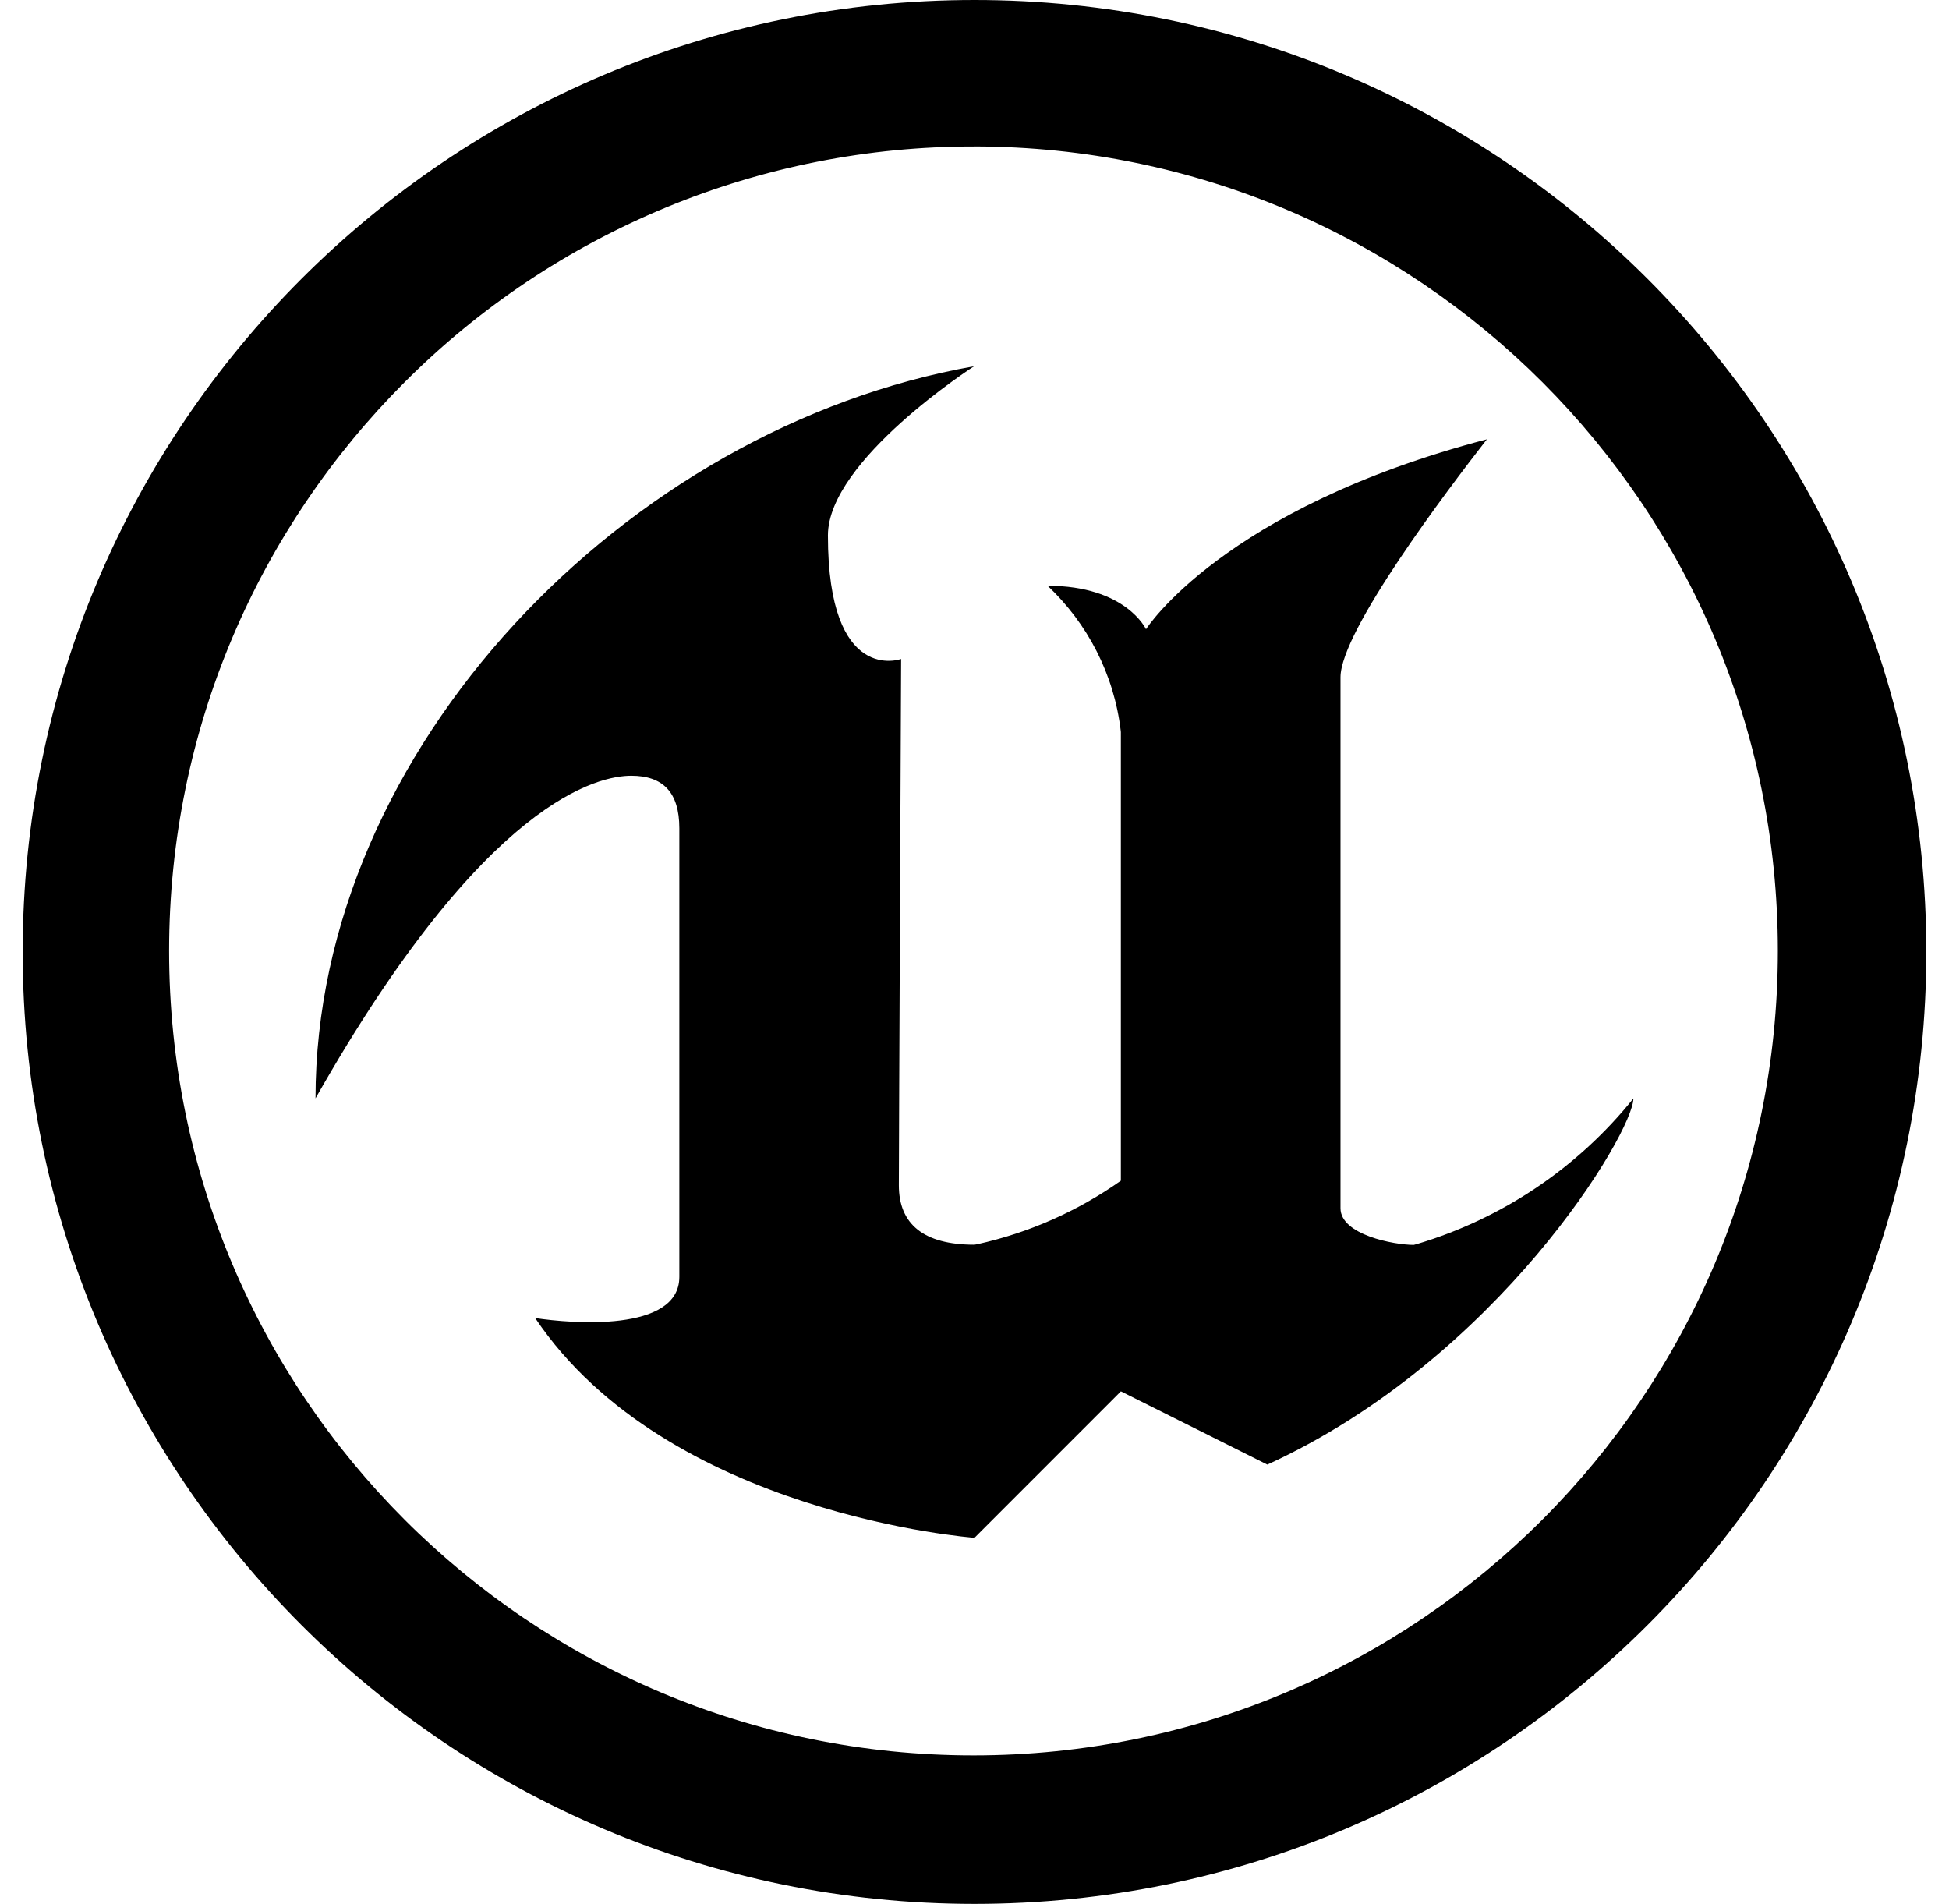 <svg width="43" height="42" viewBox="0 0 43 42" fill="none" xmlns="http://www.w3.org/2000/svg">
<g id="fontisto:unreal-engine" clip-path="url(#clip0_12_163)">
<path id="Vector" d="M21.5 0C9.903 0 0.5 9.403 0.5 21C0.5 32.597 9.903 42 21.5 42C33.097 42 42.5 32.597 42.5 21C42.5 9.403 33.097 0 21.5 0ZM21.5 3.231C31.291 3.243 39.224 11.184 39.224 20.977C39.224 30.779 31.279 38.724 21.477 38.724C11.675 38.724 3.731 30.779 3.731 20.977C3.731 16.077 5.717 11.641 8.928 8.43C10.576 6.779 12.534 5.471 14.689 4.579C16.844 3.687 19.154 3.229 21.486 3.232L21.5 3.231ZM21.5 8.078C13.814 9.432 6.961 16.52 6.961 24.23C10.722 17.591 13.233 17.113 13.928 17.113C14.623 17.113 14.988 17.474 14.988 18.273V28.168C14.988 29.398 12.598 29.197 11.807 29.076C14.729 33.425 21.5 33.924 21.5 33.924L24.73 30.693L27.961 32.309C33.06 29.974 36.037 24.976 36.037 24.232C34.807 25.764 33.14 26.884 31.258 27.445L31.19 27.463C30.761 27.463 29.575 27.242 29.575 26.654V14.941C29.575 13.925 31.923 10.822 32.805 9.691C26.974 11.219 25.284 13.881 25.284 13.881C25.284 13.881 24.841 12.922 23.113 12.922C23.99 13.75 24.58 14.871 24.727 16.128L24.729 16.152V26.047C23.775 26.721 22.696 27.198 21.556 27.449L21.497 27.459C20.377 27.459 19.831 27.004 19.831 26.147C19.831 25.289 19.881 14.537 19.881 14.537C19.881 14.537 18.266 15.13 18.266 11.811C18.266 10.15 21.497 8.075 21.497 8.075L21.5 8.078Z" fill="black"/>
</g>
<defs>
<clipPath id="clip0_12_163">
<rect width="42" height="42" fill="white" transform="translate(0.5)"/>
</clipPath>
</defs>
</svg>
